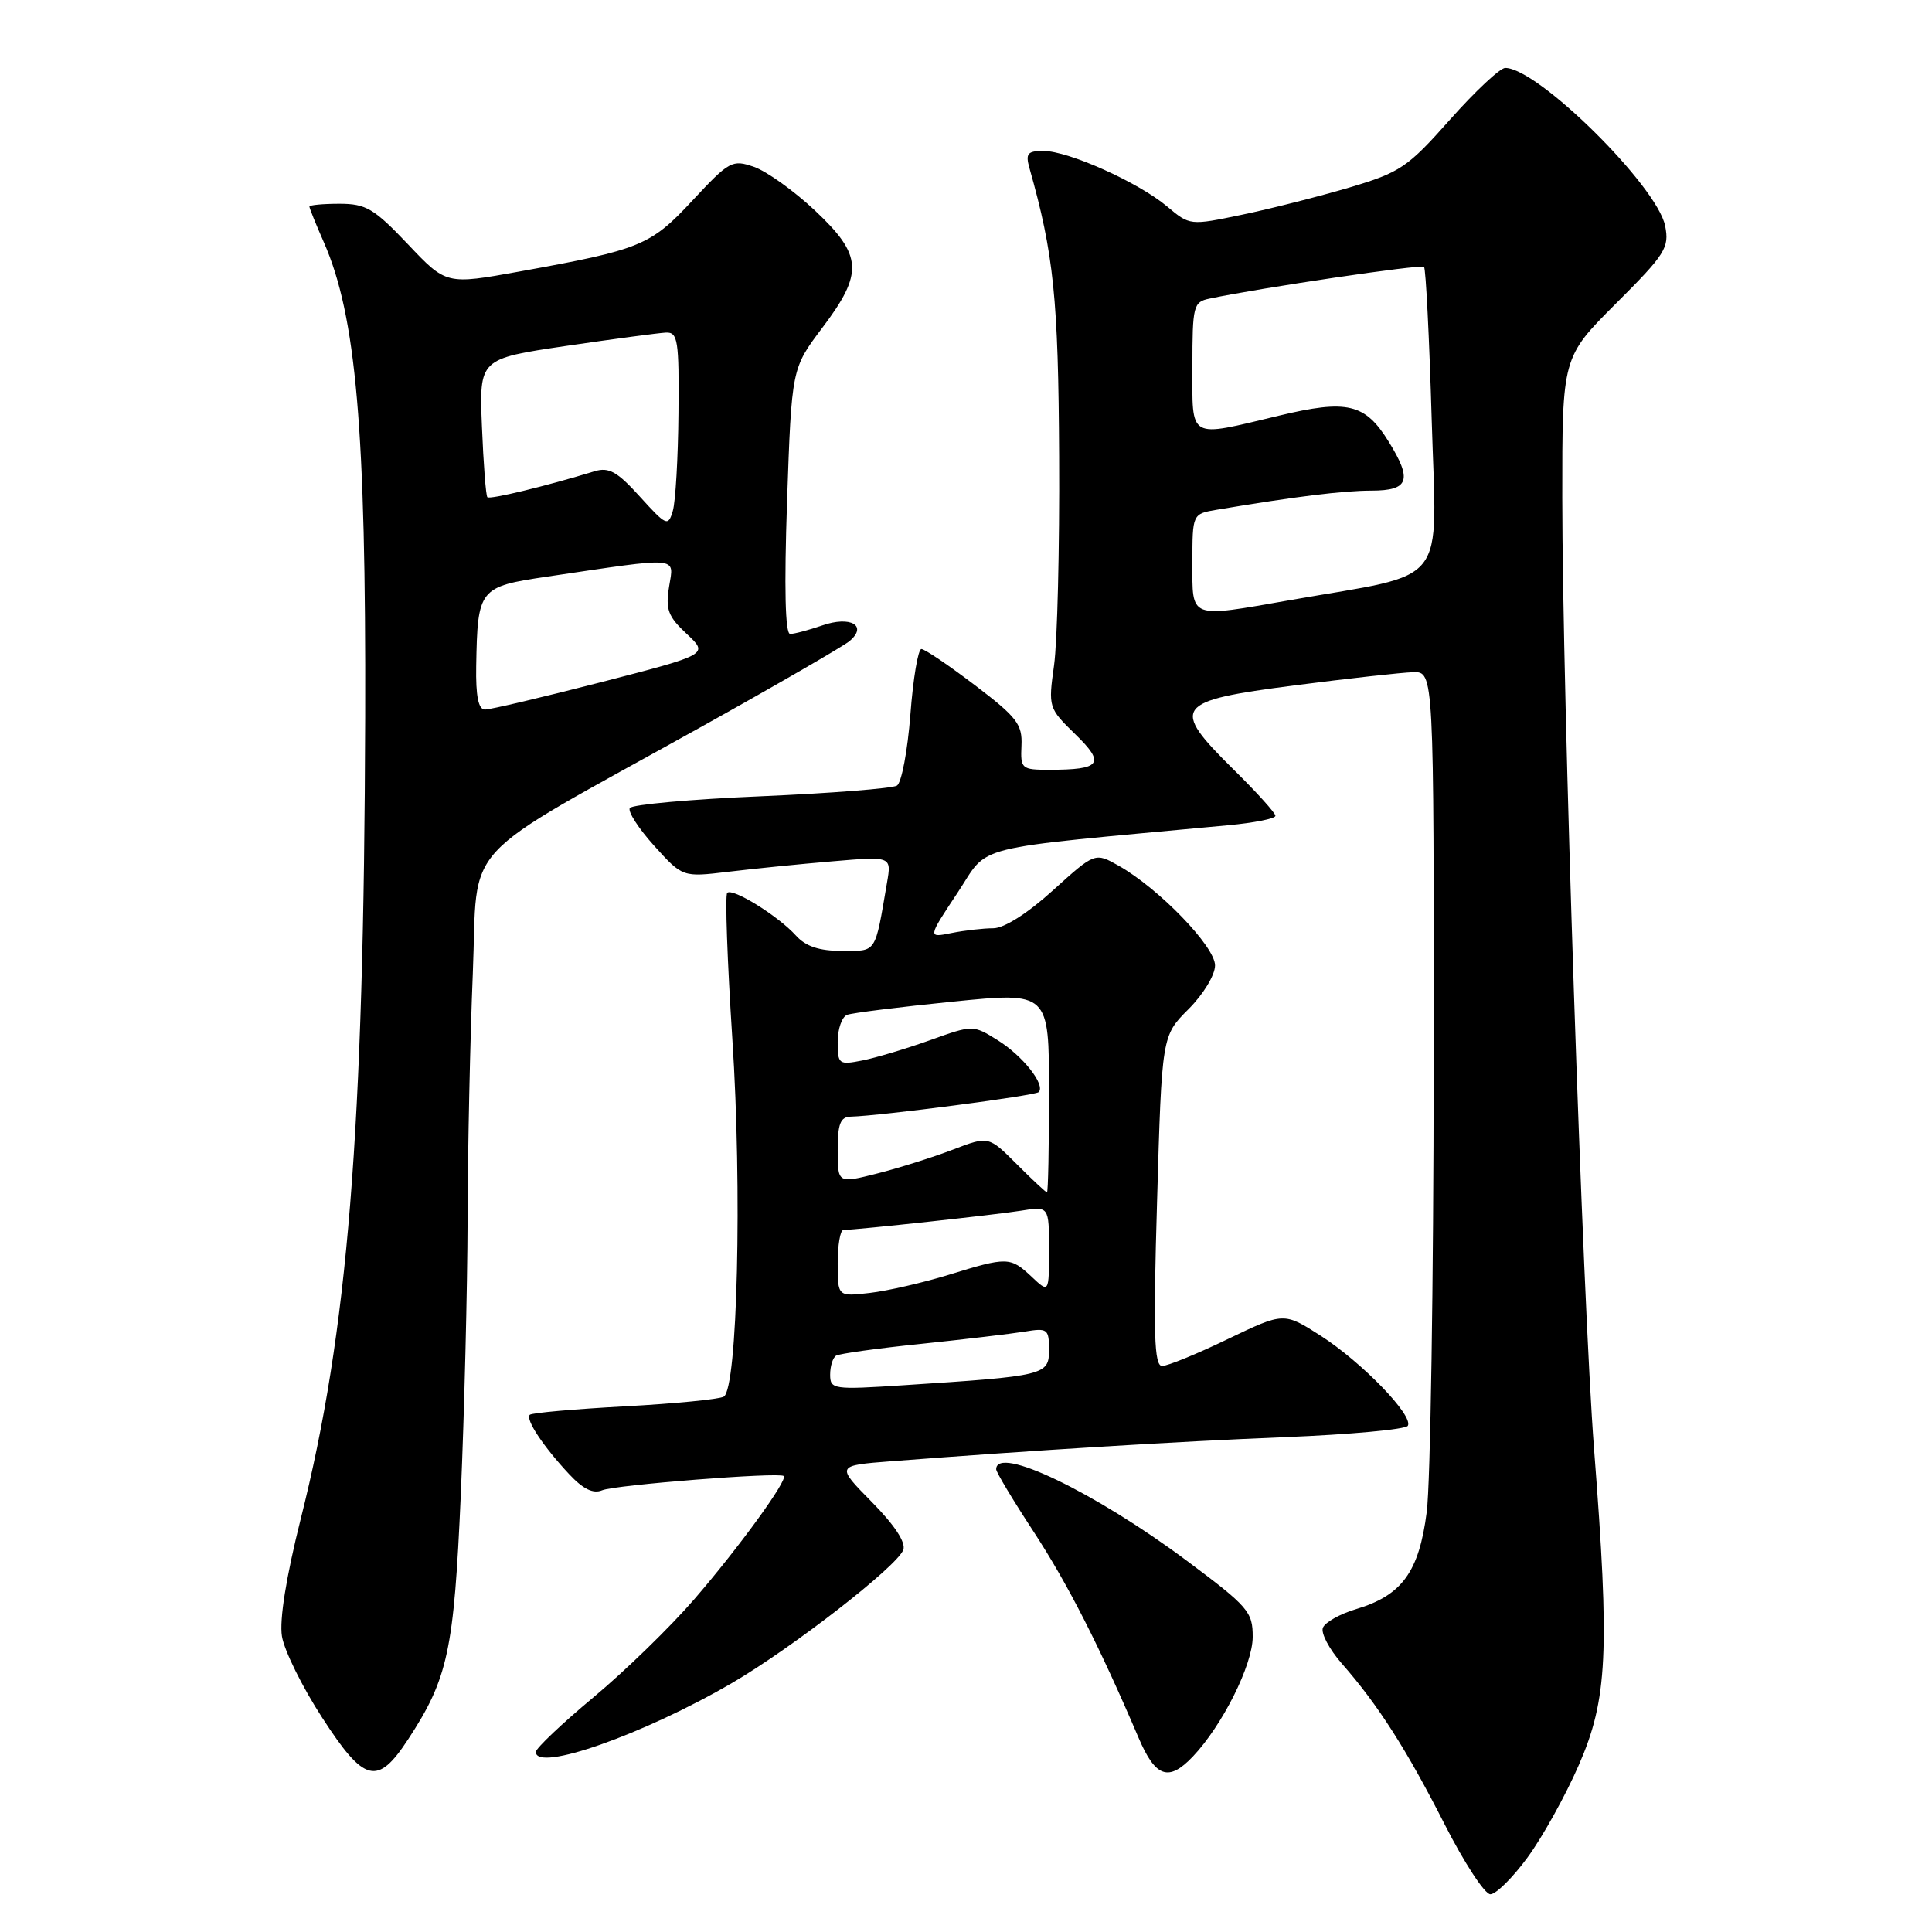 <?xml version="1.0" encoding="UTF-8" standalone="no"?>
<!DOCTYPE svg PUBLIC "-//W3C//DTD SVG 1.1//EN" "http://www.w3.org/Graphics/SVG/1.1/DTD/svg11.dtd" >
<svg xmlns="http://www.w3.org/2000/svg" xmlns:xlink="http://www.w3.org/1999/xlink" version="1.1" viewBox="0 0 256 256">
 <g >
 <path fill="currentColor"
d=" M 202.40 246.13 C 204.37 243.45 207.43 237.94 209.20 233.88 C 213.01 225.16 213.31 218.93 211.22 192.00 C 209.70 172.29 207.02 92.08 207.01 65.92 C 207.00 47.34 207.00 47.34 214.13 40.21 C 220.69 33.66 221.21 32.82 220.64 29.93 C 219.57 24.62 203.76 9.00 199.45 9.00 C 198.77 9.00 195.48 12.08 192.14 15.84 C 186.51 22.19 185.55 22.84 178.79 24.85 C 174.78 26.03 168.39 27.66 164.58 28.45 C 157.68 29.89 157.66 29.89 154.64 27.35 C 150.86 24.17 141.57 20.00 138.26 20.00 C 136.15 20.00 135.87 20.35 136.40 22.25 C 139.63 33.65 140.24 39.57 140.34 60.50 C 140.41 72.60 140.10 85.04 139.67 88.14 C 138.89 93.72 138.93 93.83 142.47 97.28 C 146.50 101.19 145.91 102.00 139.02 102.00 C 135.36 102.00 135.21 101.87 135.35 98.80 C 135.48 95.97 134.75 95.03 129.19 90.80 C 125.72 88.16 122.53 86.00 122.09 86.00 C 121.65 86.00 120.99 89.92 120.63 94.70 C 120.26 99.49 119.46 103.72 118.85 104.10 C 118.23 104.47 110.14 105.11 100.85 105.51 C 91.57 105.90 83.74 106.61 83.45 107.07 C 83.17 107.54 84.62 109.79 86.69 112.08 C 90.45 116.24 90.45 116.24 96.47 115.52 C 99.79 115.12 106.02 114.49 110.32 114.13 C 118.14 113.46 118.14 113.46 117.53 116.98 C 115.91 126.45 116.21 126.00 111.58 126.00 C 108.56 126.00 106.77 125.41 105.47 123.97 C 103.12 121.37 97.06 117.61 96.36 118.31 C 96.06 118.61 96.37 127.32 97.04 137.67 C 98.35 157.63 97.72 183.94 95.91 185.06 C 95.34 185.41 89.42 185.99 82.77 186.35 C 76.11 186.71 70.45 187.21 70.20 187.47 C 69.60 188.07 72.00 191.69 75.42 195.34 C 77.26 197.31 78.60 197.97 79.79 197.47 C 81.50 196.76 103.19 195.05 103.85 195.58 C 104.44 196.06 97.95 205.01 92.00 211.90 C 88.87 215.53 82.86 221.38 78.65 224.89 C 74.44 228.40 71.00 231.67 71.00 232.14 C 71.00 234.87 85.30 229.83 97.04 222.98 C 105.06 218.29 118.84 207.58 119.69 205.37 C 120.06 204.40 118.55 202.09 115.52 199.02 C 110.76 194.19 110.76 194.19 118.13 193.62 C 136.95 192.17 155.83 191.01 170.26 190.43 C 178.92 190.08 186.25 189.40 186.54 188.93 C 187.35 187.62 180.47 180.51 175.01 177.00 C 170.12 173.87 170.12 173.87 162.70 177.43 C 158.63 179.40 154.70 181.00 153.99 181.00 C 152.93 181.00 152.80 176.77 153.32 159.12 C 153.95 137.25 153.95 137.25 157.48 133.72 C 159.45 131.75 161.00 129.20 161.00 127.92 C 161.00 125.42 153.57 117.74 148.24 114.72 C 145.09 112.94 145.09 112.94 139.53 117.97 C 136.16 121.03 133.05 123.00 131.61 123.00 C 130.31 123.00 127.83 123.28 126.08 123.63 C 122.92 124.27 122.92 124.27 126.87 118.31 C 131.23 111.75 127.76 112.62 162.75 109.35 C 166.19 109.03 169.00 108.47 169.00 108.10 C 169.00 107.73 166.51 104.97 163.46 101.97 C 155.03 93.64 155.59 92.88 171.50 90.82 C 178.65 89.90 185.74 89.11 187.25 89.07 C 190.00 89.00 190.00 89.00 189.97 141.25 C 189.95 169.99 189.54 196.58 189.05 200.34 C 188.03 208.29 185.77 211.39 179.71 213.21 C 177.55 213.85 175.57 214.97 175.29 215.69 C 175.01 216.41 176.14 218.53 177.78 220.41 C 182.58 225.87 186.40 231.85 191.43 241.75 C 194.02 246.84 196.74 251.00 197.48 251.00 C 198.22 251.00 200.44 248.81 202.40 246.13 Z  M 54.06 230.50 C 59.37 222.39 60.15 218.75 61.06 198.00 C 61.52 187.28 61.93 170.85 61.96 161.50 C 61.98 152.15 62.30 137.52 62.65 128.99 C 63.39 111.08 60.22 114.51 92.76 96.40 C 102.80 90.81 111.70 85.66 112.55 84.96 C 115.03 82.90 112.70 81.56 108.93 82.88 C 107.15 83.49 105.25 84.00 104.70 84.00 C 104.04 84.00 103.90 77.94 104.29 66.41 C 104.90 48.82 104.90 48.82 108.95 43.45 C 114.45 36.17 114.30 33.83 107.98 27.89 C 105.23 25.30 101.60 22.71 99.93 22.12 C 97.02 21.11 96.65 21.32 91.79 26.53 C 86.20 32.55 84.92 33.07 68.82 35.98 C 59.13 37.73 59.13 37.73 54.05 32.36 C 49.56 27.63 48.50 27.00 44.98 27.00 C 42.79 27.00 41.00 27.17 41.00 27.37 C 41.00 27.58 41.86 29.72 42.92 32.12 C 47.20 41.89 48.50 56.88 48.39 95.00 C 48.23 150.06 46.11 176.42 39.84 201.30 C 37.92 208.95 37.01 214.65 37.36 216.81 C 37.66 218.70 40.07 223.57 42.71 227.63 C 48.28 236.23 50.01 236.67 54.06 230.50 Z  M 158.06 232.75 C 161.97 228.63 165.98 220.62 165.99 216.91 C 166.00 213.57 165.42 212.90 157.25 206.80 C 145.03 197.69 132.00 191.44 132.00 194.69 C 132.00 195.07 134.23 198.79 136.95 202.94 C 141.50 209.90 145.67 218.09 150.86 230.25 C 153.11 235.53 154.85 236.13 158.06 232.75 Z  M 110.00 182.15 C 110.00 181.03 110.35 179.90 110.79 179.63 C 111.22 179.37 116.28 178.66 122.04 178.07 C 127.79 177.47 133.96 176.74 135.75 176.45 C 138.80 175.94 139.00 176.09 139.00 178.86 C 139.00 182.22 138.53 182.33 119.75 183.55 C 110.40 184.16 110.00 184.10 110.00 182.15 Z  M 111.00 167.40 C 111.00 164.98 111.34 162.99 111.75 162.98 C 113.74 162.94 131.95 160.96 135.25 160.43 C 139.00 159.82 139.00 159.82 139.00 165.59 C 139.00 171.35 139.00 171.35 136.69 169.17 C 133.87 166.53 133.48 166.52 125.71 168.92 C 122.29 169.97 117.59 171.05 115.25 171.32 C 111.00 171.81 111.00 171.81 111.00 167.40 Z  M 134.73 154.26 C 130.99 150.52 130.99 150.52 126.24 152.34 C 123.63 153.34 119.14 154.76 116.25 155.49 C 111.00 156.82 111.00 156.82 111.00 152.41 C 111.00 148.89 111.35 147.99 112.75 147.96 C 116.66 147.86 137.15 145.18 137.63 144.71 C 138.57 143.76 135.53 139.91 132.21 137.84 C 128.92 135.79 128.92 135.79 123.21 137.84 C 120.07 138.96 116.04 140.17 114.25 140.52 C 111.14 141.13 111.00 141.02 111.00 138.05 C 111.00 136.34 111.56 134.73 112.25 134.47 C 112.94 134.21 119.24 133.43 126.25 132.72 C 139.00 131.44 139.00 131.44 139.00 144.72 C 139.00 152.03 138.88 158.00 138.73 158.00 C 138.59 158.00 136.78 156.32 134.73 154.26 Z  M 158.00 74.55 C 158.00 68.09 158.00 68.09 161.25 67.54 C 171.61 65.80 177.99 65.01 181.75 65.01 C 186.69 65.00 187.17 63.63 184.02 58.54 C 180.88 53.46 178.55 52.90 169.42 55.09 C 157.32 57.98 158.00 58.37 158.00 48.52 C 158.00 40.53 158.13 40.01 160.25 39.57 C 167.12 38.12 188.32 34.99 188.69 35.36 C 188.93 35.60 189.39 44.75 189.71 55.70 C 190.37 78.14 192.22 75.79 171.00 79.51 C 157.44 81.88 158.00 82.10 158.00 74.55 Z  M 63.10 88.25 C 63.28 77.97 63.46 77.74 72.54 76.40 C 90.31 73.77 89.31 73.68 88.66 77.72 C 88.17 80.75 88.51 81.68 90.99 83.99 C 93.90 86.71 93.90 86.71 79.70 90.38 C 71.89 92.39 64.94 94.03 64.25 94.02 C 63.39 94.01 63.03 92.23 63.10 88.25 Z  M 84.80 65.82 C 81.80 62.50 80.68 61.87 78.80 62.44 C 72.33 64.42 64.89 66.22 64.58 65.88 C 64.38 65.67 64.06 61.46 63.86 56.52 C 63.50 47.54 63.50 47.54 75.00 45.84 C 81.33 44.91 87.29 44.12 88.25 44.07 C 89.82 44.01 89.99 45.11 89.90 54.75 C 89.85 60.66 89.51 66.49 89.15 67.70 C 88.53 69.79 88.31 69.69 84.80 65.82 Z "/>
</g>
</svg>